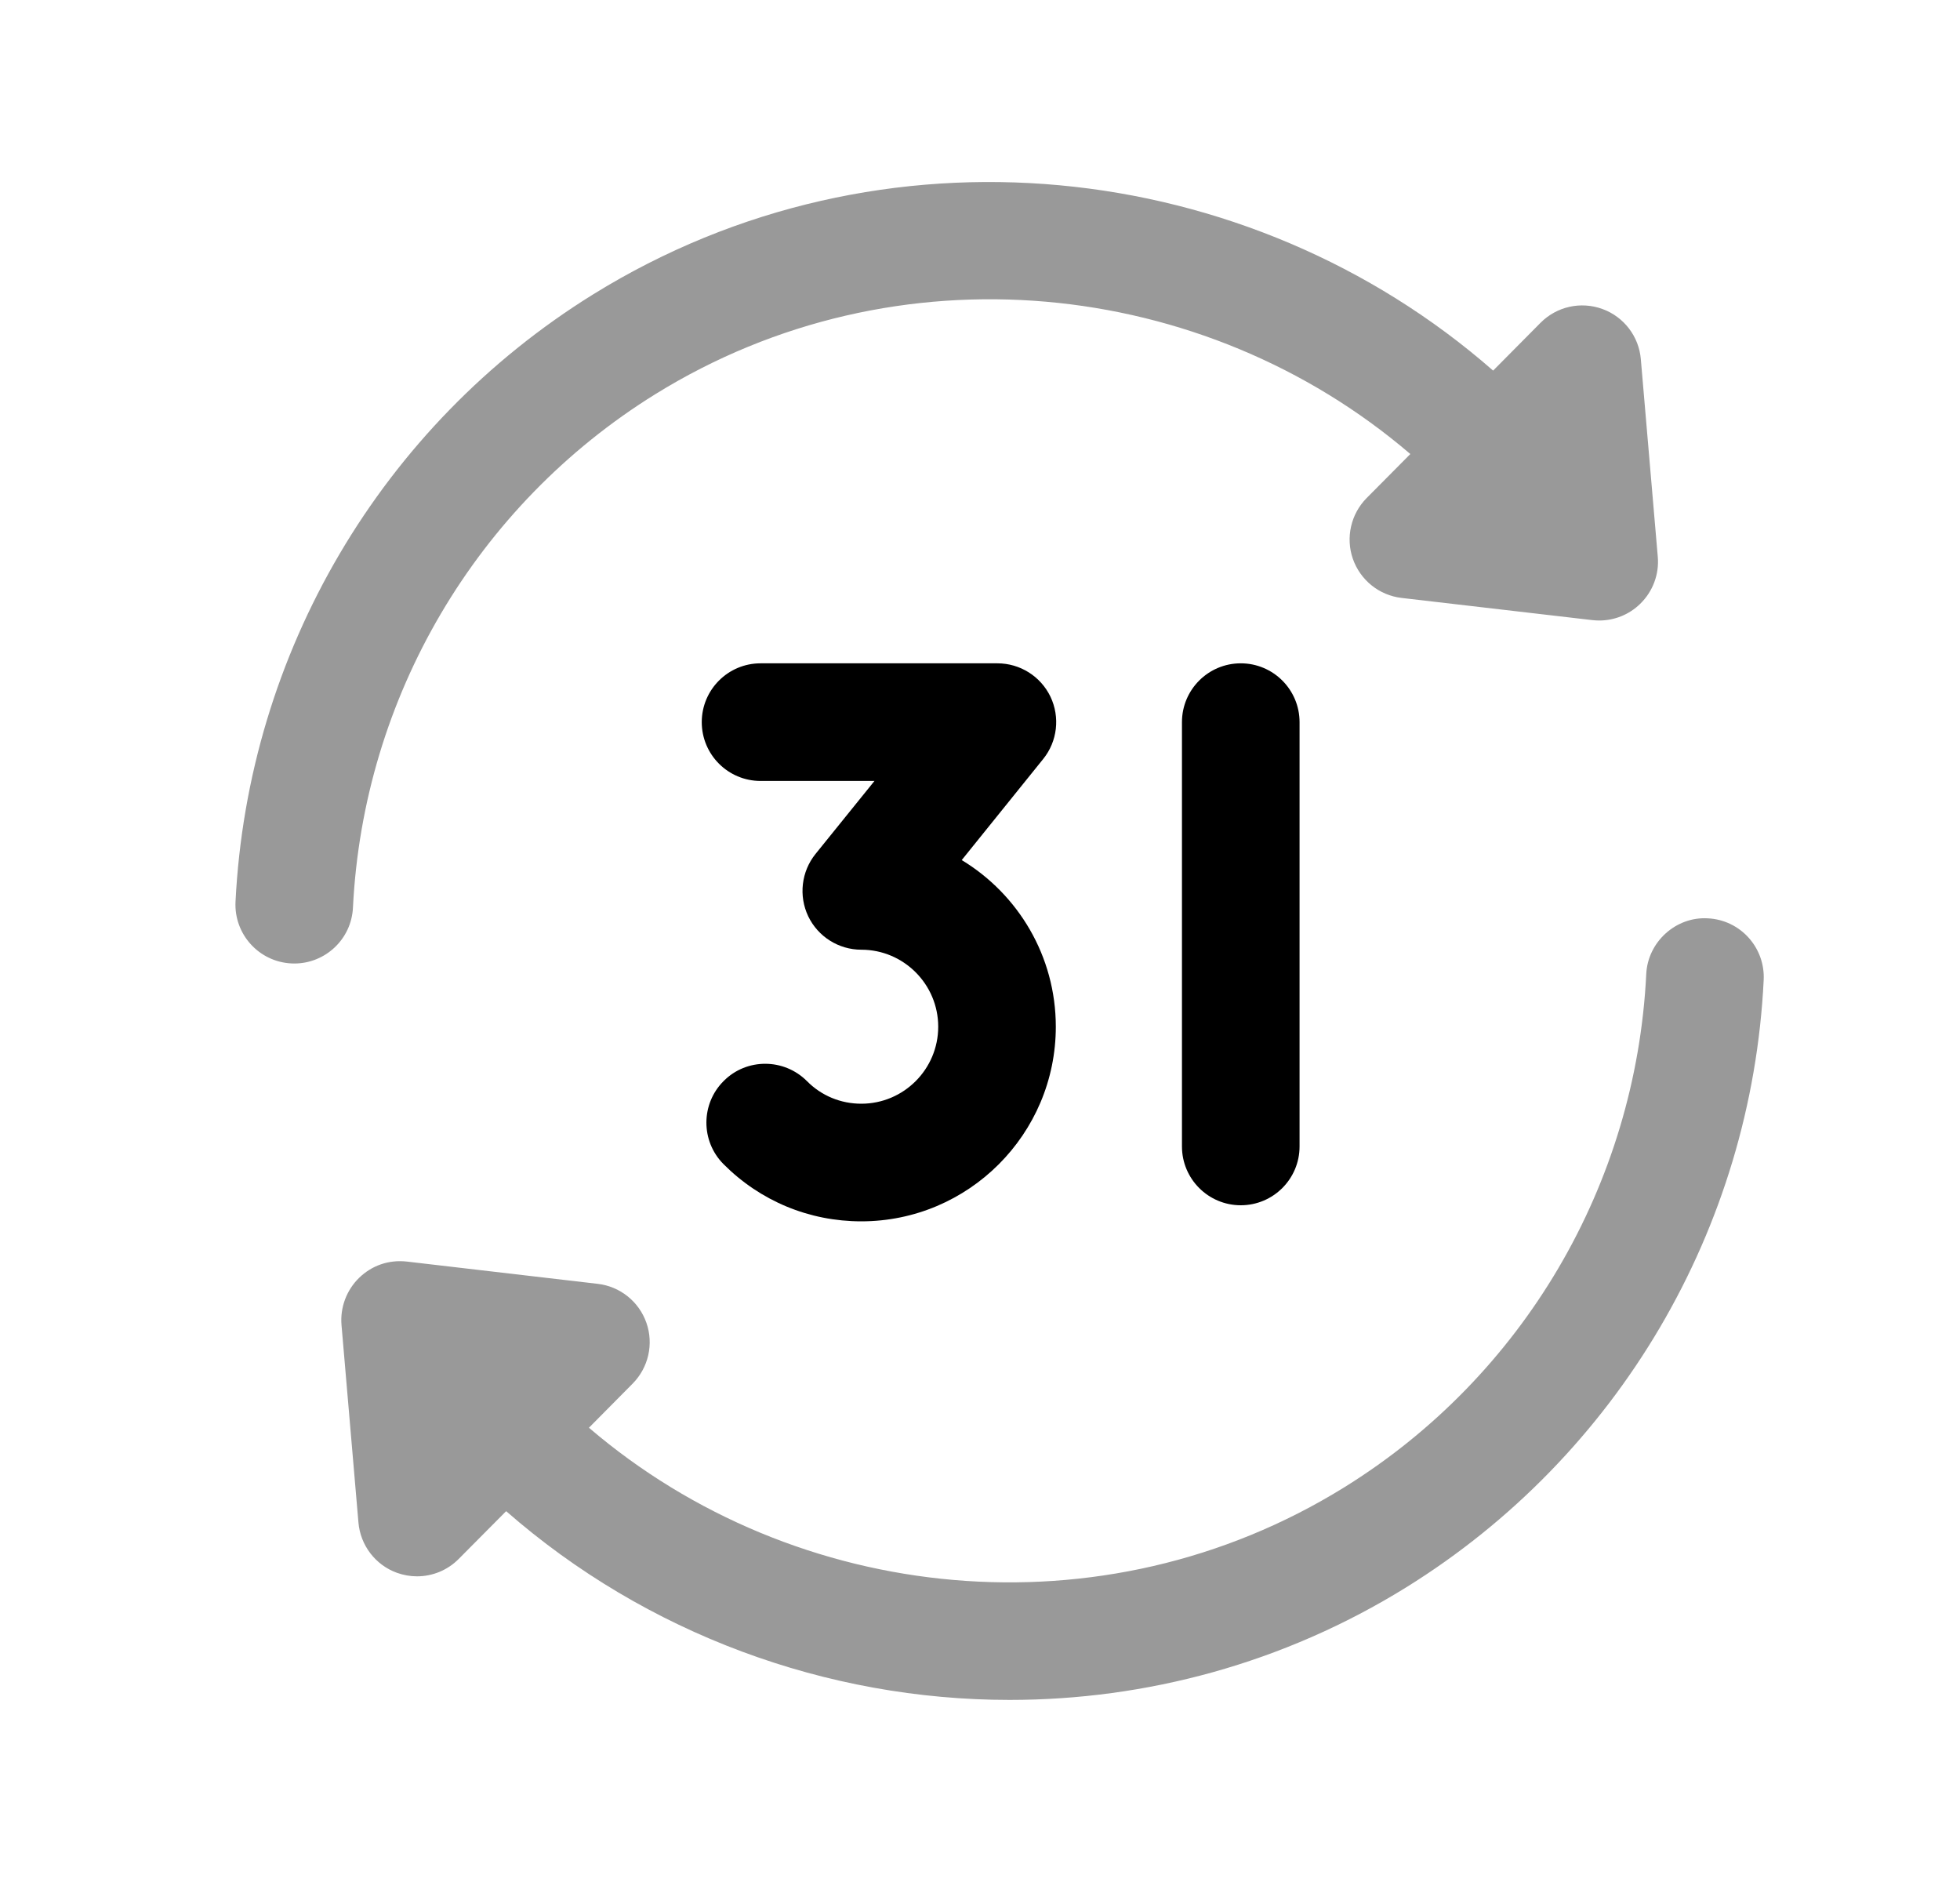 <svg width="25" height="24" viewBox="0 0 25 24" fill="none" xmlns="http://www.w3.org/2000/svg">
<g opacity="0.4">
<path fill-rule="evenodd" clip-rule="evenodd" d="M8.355 5.029C11.434 3.119 15.354 3.534 17.989 5.79L17.432 6.351C17.23 6.555 17.162 6.857 17.256 7.127C17.351 7.398 17.592 7.592 17.877 7.625L20.311 7.908C20.34 7.911 20.37 7.913 20.398 7.913C20.592 7.913 20.78 7.838 20.92 7.701C21.082 7.544 21.165 7.323 21.145 7.099L20.929 4.581C20.905 4.29 20.712 4.039 20.438 3.94C20.162 3.84 19.856 3.909 19.65 4.116L19.045 4.726C15.927 1.997 11.24 1.476 7.564 3.755C4.866 5.428 3.162 8.324 3.004 11.5C2.984 11.913 3.302 12.265 3.716 12.286C3.729 12.286 3.742 12.287 3.754 12.287C4.151 12.287 4.483 11.975 4.502 11.574C4.635 8.89 6.076 6.444 8.355 5.029Z" fill="black"/>
<path fill-rule="evenodd" clip-rule="evenodd" d="M21.784 11.711C21.38 11.686 21.017 12.009 20.998 12.423C20.866 15.107 19.427 17.553 17.146 18.967C14.066 20.876 10.146 20.461 7.512 18.207L8.069 17.645C8.271 17.441 8.34 17.14 8.245 16.869C8.15 16.598 7.909 16.405 7.624 16.372L5.19 16.088C4.957 16.062 4.742 16.139 4.581 16.295C4.42 16.452 4.337 16.673 4.356 16.898L4.572 19.416C4.597 19.707 4.789 19.958 5.063 20.057C5.147 20.087 5.233 20.102 5.319 20.102C5.515 20.102 5.708 20.025 5.851 19.88L6.456 19.271C8.244 20.835 10.544 21.678 12.878 21.678C14.615 21.678 16.369 21.214 17.937 20.242C20.636 18.567 22.341 15.672 22.496 12.497C22.516 12.083 22.197 11.731 21.784 11.711Z" fill="black"/>
</g>
<path fill-rule="evenodd" clip-rule="evenodd" d="M10.986 14.075C10.723 14.075 10.477 13.973 10.293 13.787C10 13.493 9.523 13.492 9.232 13.784C8.938 14.075 8.936 14.551 9.228 14.845C9.697 15.316 10.321 15.575 10.986 15.575C12.354 15.575 13.467 14.462 13.467 13.093C13.467 12.193 12.986 11.403 12.267 10.968L13.306 9.679C13.487 9.455 13.523 9.146 13.399 8.885C13.274 8.625 13.011 8.459 12.722 8.459H9.701C9.287 8.459 8.951 8.795 8.951 9.209C8.951 9.623 9.287 9.959 9.701 9.959H11.154L10.402 10.89C10.221 11.115 10.185 11.424 10.309 11.685C10.434 11.945 10.697 12.111 10.986 12.111C11.527 12.111 11.967 12.552 11.967 13.093C11.967 13.635 11.527 14.075 10.986 14.075Z" fill="black"/>
<path fill-rule="evenodd" clip-rule="evenodd" d="M15.076 9.209V14.62C15.076 15.034 15.412 15.37 15.826 15.37C16.24 15.37 16.576 15.034 16.576 14.62V9.209C16.576 8.795 16.24 8.459 15.826 8.459C15.412 8.459 15.076 8.795 15.076 9.209Z" fill="black"/>
</svg>